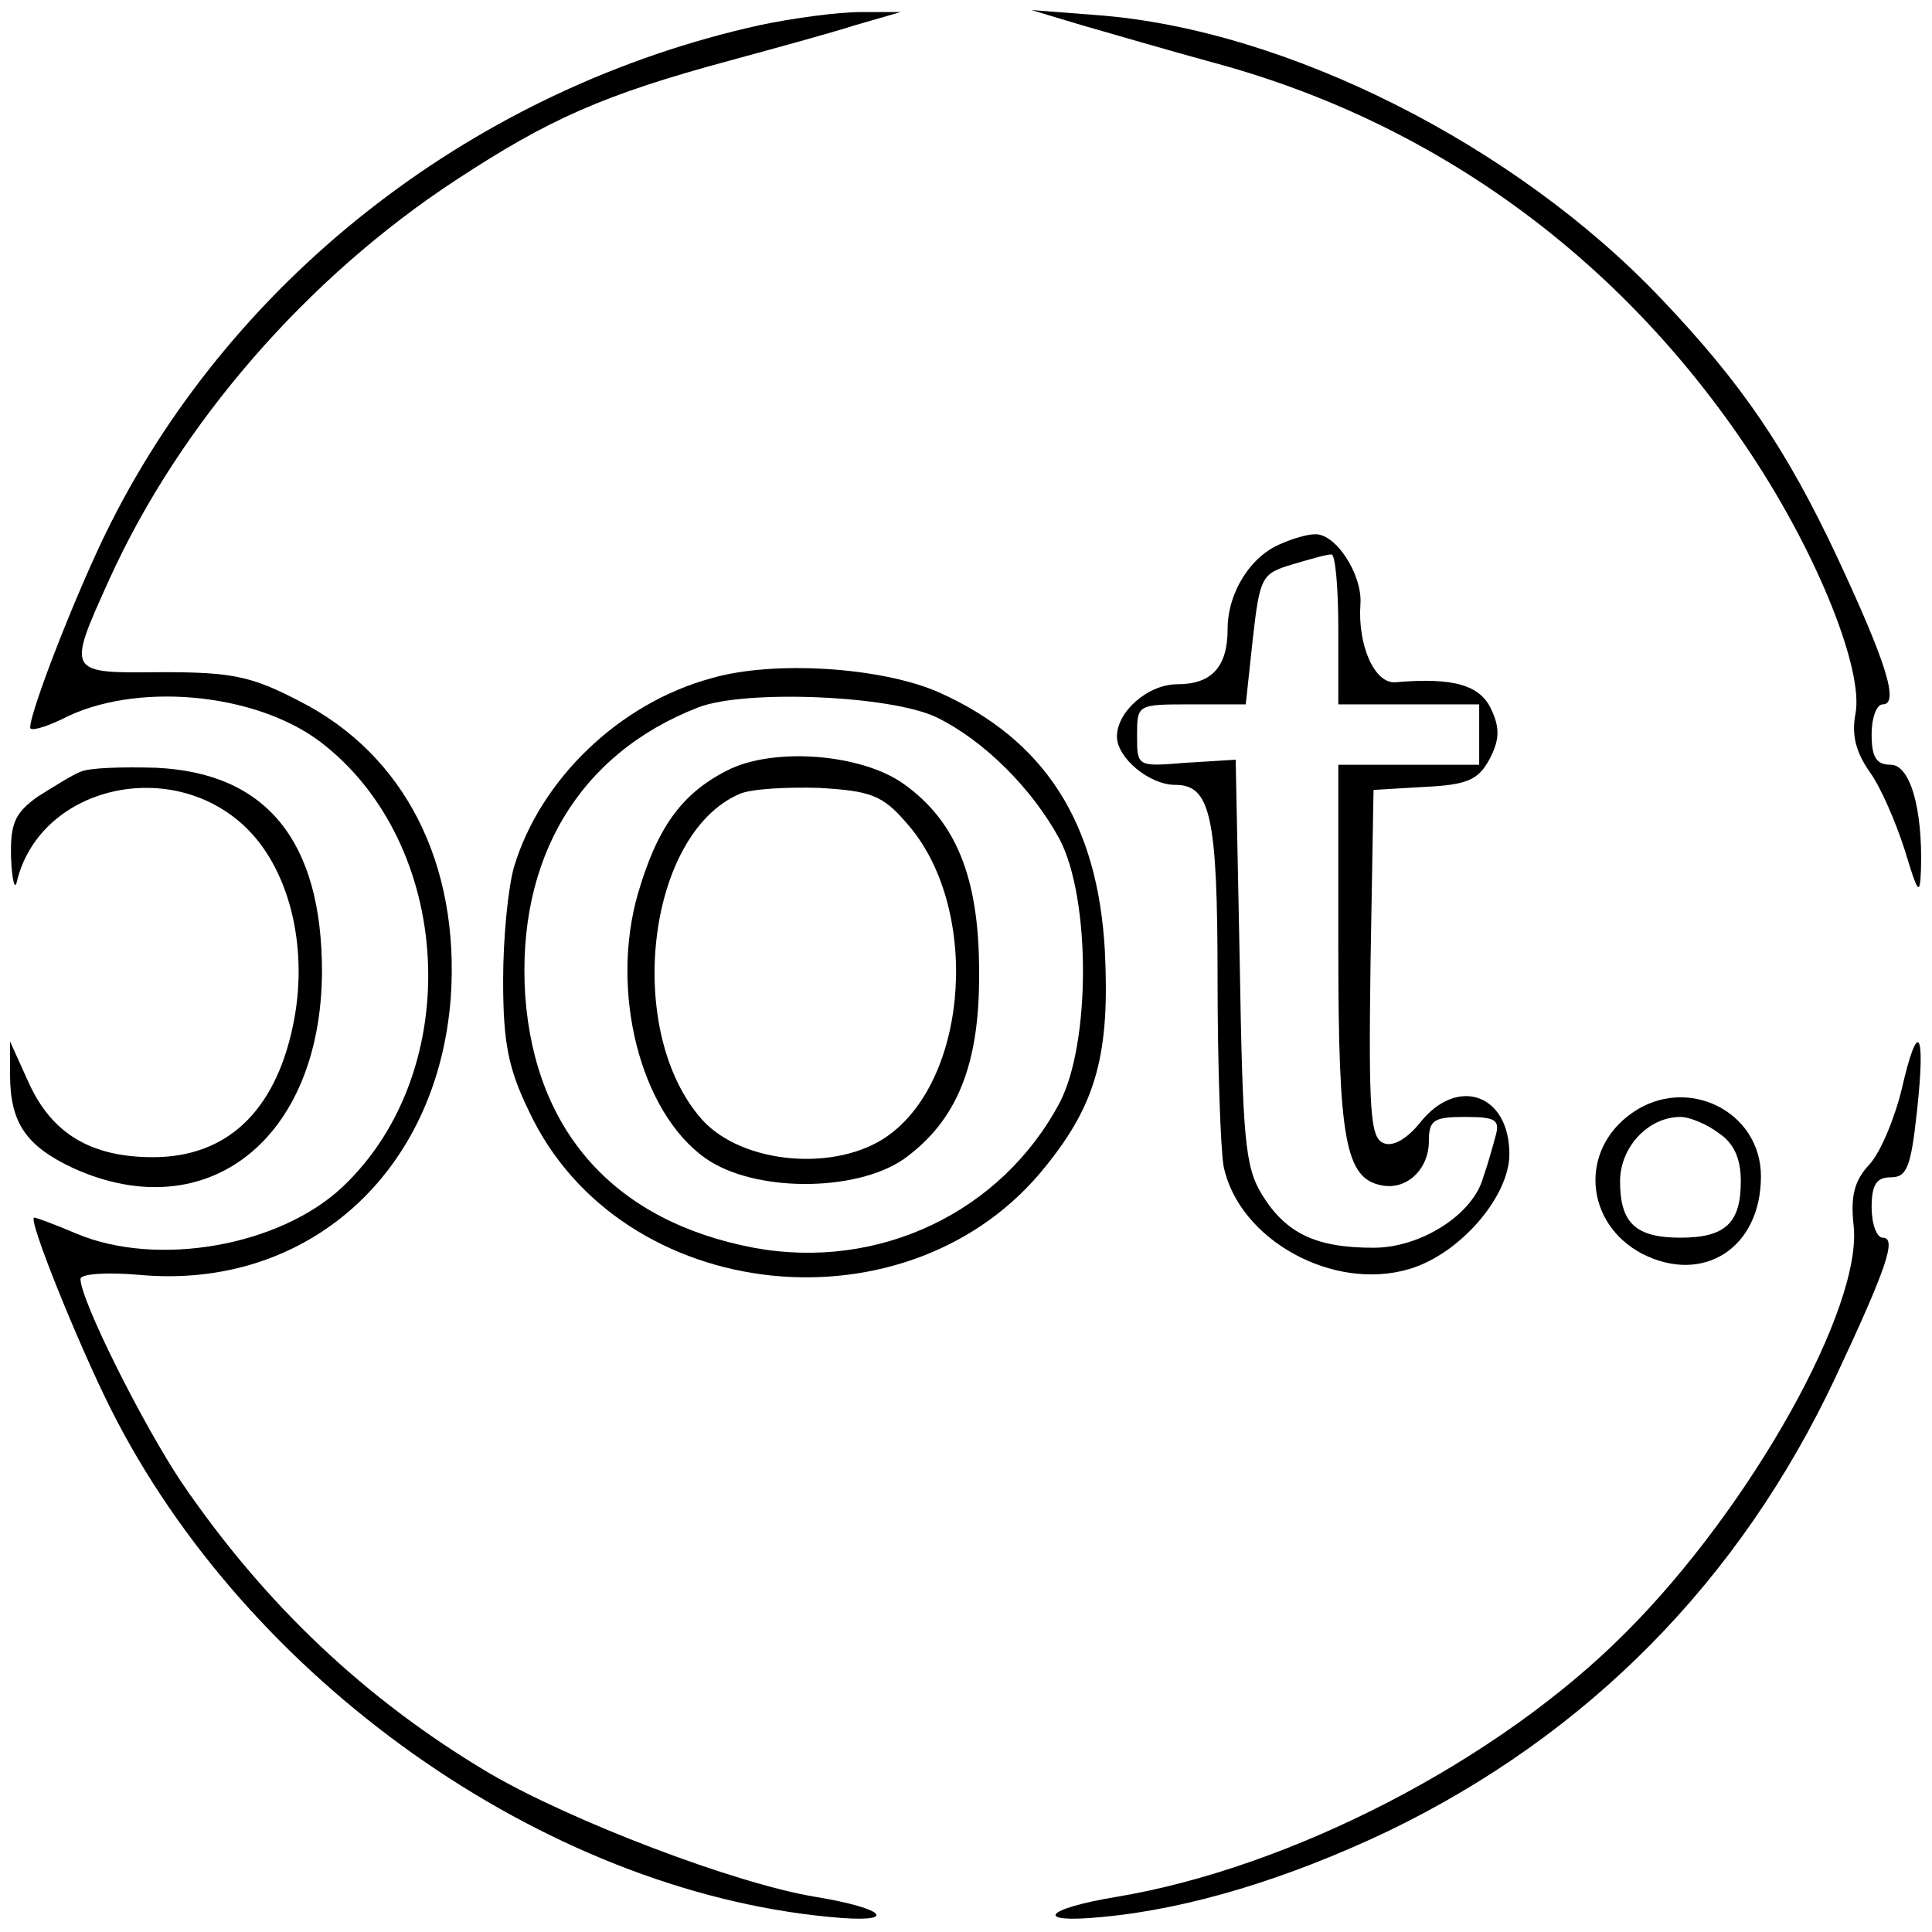 <?xml version="1.0" standalone="no"?>
<!DOCTYPE svg PUBLIC "-//W3C//DTD SVG 20010904//EN"
 "http://www.w3.org/TR/2001/REC-SVG-20010904/DTD/svg10.dtd">
<svg version="1.0" xmlns="http://www.w3.org/2000/svg"
 width="192pt" height="192pt" viewBox="0 0 192 192"
 preserveAspectRatio="xMidYMid meet">
<g transform="translate(0,192) scale(0.1,-0.1)"
fill="#000000" stroke="none">
<path d="M755 1895 c-280 -62 -520 -247 -645 -495 -31 -61 -80 -186 -80 -203
0 -4 14 0 31 8 72 38 192 27 257 -22 133 -101 145 -326 23 -442 -62 -59 -184
-81 -265 -47 -21 9 -40 16 -42 16 -7 0 43 -124 76 -190 135 -269 430 -478 714
-505 70 -7 59 8 -14 20 -79 13 -242 75 -324 123 -123 73 -223 168 -305 288
-39 58 -101 182 -101 203 0 5 26 7 59 4 166 -15 296 101 309 276 9 133 -46
241 -150 294 -48 25 -67 29 -137 29 -95 -1 -95 -2 -52 93 70 154 196 299 344
396 93 61 147 85 273 119 44 12 99 27 124 35 l45 13 -40 0 c-22 0 -67 -6 -100
-13z"/>
<path d="M1075 1895 c28 -8 86 -25 130 -37 220 -59 406 -194 535 -389 67 -101
112 -215 104 -258 -4 -21 0 -38 14 -58 11 -15 26 -50 35 -78 13 -43 15 -46 16
-20 2 62 -11 105 -30 105 -14 0 -19 7 -19 30 0 17 5 30 11 30 17 0 3 43 -46
148 -50 106 -94 171 -174 255 -145 153 -373 268 -561 282 l-65 5 50 -15z"/>
<path d="M1274 1380 c-31 -12 -54 -49 -54 -85 0 -38 -16 -55 -50 -55 -29 0
-60 -27 -60 -52 0 -21 32 -48 58 -48 35 0 42 -31 42 -193 0 -85 3 -169 6 -186
15 -73 109 -125 185 -102 50 15 99 72 99 114 0 60 -52 78 -89 31 -13 -16 -27
-24 -36 -20 -13 5 -15 30 -13 178 l3 173 51 3 c42 2 53 7 64 27 10 19 11 31 2
50 -11 24 -37 32 -95 27 -21 -2 -38 37 -35 78 2 29 -25 71 -46 69 -6 0 -21 -4
-32 -9z m56 -85 l0 -75 70 0 70 0 0 -30 0 -30 -70 0 -70 0 0 -182 c0 -191 7
-229 43 -236 25 -5 47 16 47 44 0 21 5 24 36 24 31 0 35 -3 30 -20 -3 -11 -8
-29 -12 -40 -10 -37 -62 -70 -109 -70 -57 0 -87 14 -111 53 -17 28 -19 56 -22
232 l-4 200 -49 -3 c-49 -4 -49 -4 -49 27 0 31 0 31 54 31 l54 0 7 65 c7 62 9
65 39 74 17 5 34 10 39 10 4 1 7 -33 7 -74z"/>
<path d="M707 1246 c-92 -25 -170 -101 -196 -187 -6 -20 -11 -71 -11 -113 0
-62 5 -88 26 -131 91 -193 380 -223 514 -53 50 62 63 112 58 213 -7 128 -60
210 -165 257 -57 25 -164 32 -226 14z m224 -39 c47 -23 95 -71 122 -121 31
-59 31 -203 0 -262 -58 -109 -180 -167 -304 -144 -137 26 -217 114 -227 250
-9 136 53 241 172 287 46 18 192 12 237 -10z"/>
<path d="M722 1154 c-45 -23 -69 -57 -88 -122 -28 -97 2 -217 67 -263 48 -34
149 -34 197 -1 53 38 76 94 75 187 0 93 -23 149 -75 186 -42 30 -130 37 -176
13z m179 -52 c73 -82 63 -253 -19 -311 -51 -36 -144 -28 -184 16 -78 87 -56
284 37 324 11 5 47 7 79 6 51 -3 63 -7 87 -35z"/>
<path d="M80 1153 c-8 -3 -27 -15 -43 -25 -22 -16 -27 -26 -26 -61 1 -23 4
-33 6 -22 24 95 156 124 229 51 43 -43 61 -121 45 -196 -18 -85 -66 -130 -139
-130 -61 0 -100 23 -123 73 l-19 42 0 -33 c0 -48 16 -71 63 -93 133 -60 246
29 247 195 0 130 -55 198 -165 203 -33 1 -67 0 -75 -4z"/>
<path d="M1890 838 c-7 -29 -21 -63 -32 -75 -15 -16 -19 -31 -16 -60 10 -81
-102 -281 -226 -405 -127 -128 -333 -234 -506 -263 -73 -12 -84 -27 -14 -20
86 8 184 38 283 85 199 96 350 249 445 451 52 111 61 139 47 139 -6 0 -11 14
-11 30 0 23 5 30 19 30 16 0 20 10 26 65 9 82 1 93 -15 23z"/>
<path d="M1622 814 c-53 -37 -47 -110 10 -140 61 -31 118 6 118 77 0 65 -74
101 -128 63z m86 -20 c15 -10 22 -25 22 -48 0 -41 -15 -56 -60 -56 -45 0 -60
15 -60 56 0 34 28 64 60 64 9 0 26 -7 38 -16z"/>
</g>
</svg>
